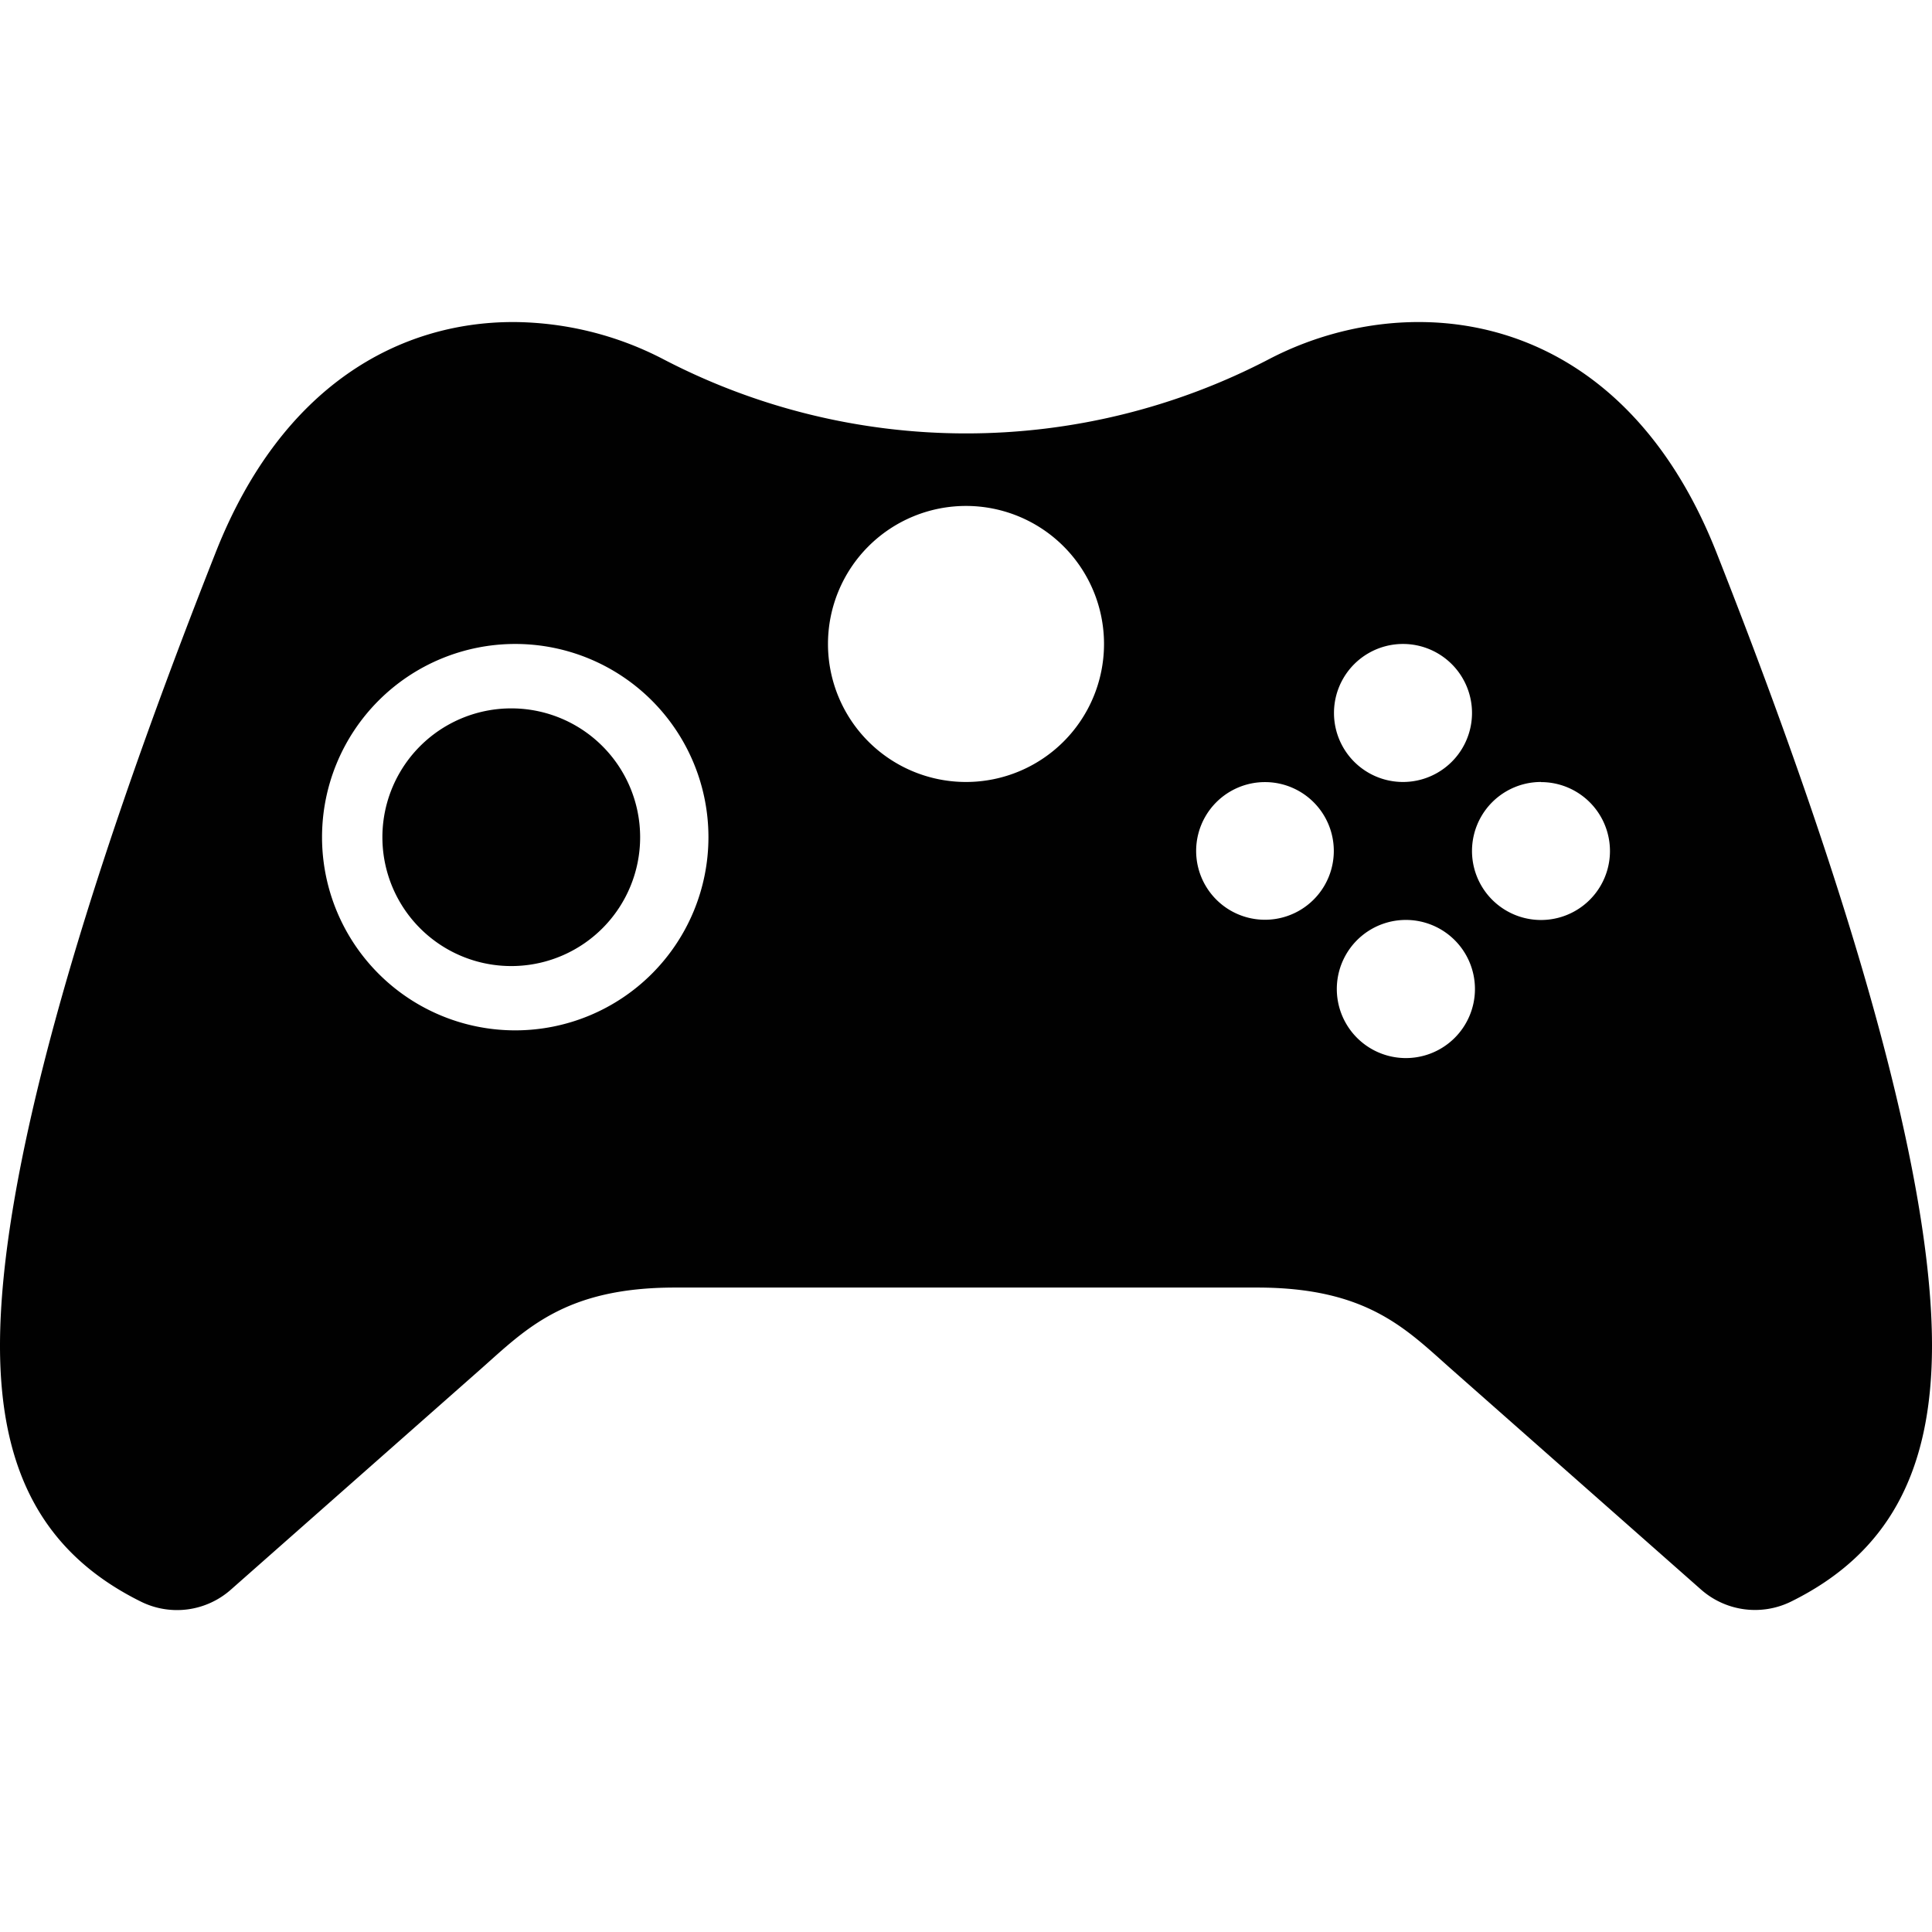 <svg width="16" height="16" fill="none" xmlns="http://www.w3.org/2000/svg"><defs><style id="current-color-scheme" type="text/css"></style><linearGradient id="arrongin" x1="0%" x2="0%" y1="0%" y2="100%"><stop offset="0%" stop-color="#dd9b44"/><stop offset="100%" stop-color="#ad6c16"/></linearGradient><linearGradient id="aurora" x1="0%" x2="0%" y1="0%" y2="100%"><stop offset="0%" stop-color="#09d4df"/><stop offset="100%" stop-color="#9269f4"/></linearGradient><linearGradient id="fitdance" x1="0%" x2="0%" y1="0%" y2="100%"><stop offset="0%" stop-color="#1ad6ab"/><stop offset="100%" stop-color="#329db6"/></linearGradient><linearGradient id="oomox" x1="0%" x2="0%" y1="0%" y2="100%"><stop offset="0%" stop-color="#efefe7"/><stop offset="100%" stop-color="#8f8f8b"/></linearGradient><linearGradient id="rainblue" x1="0%" x2="0%" y1="0%" y2="100%"><stop offset="0%" stop-color="#00f260"/><stop offset="100%" stop-color="#0575e6"/></linearGradient><linearGradient id="sunrise" x1="0%" x2="0%" y1="0%" y2="100%"><stop offset="0%" stop-color="#ff8501"/><stop offset="100%" stop-color="#ffcb01"/></linearGradient><linearGradient id="telinkrin" x1="0%" x2="0%" y1="0%" y2="100%"><stop offset="0%" stop-color="#b2ced6"/><stop offset="100%" stop-color="#6da5b7"/></linearGradient><linearGradient id="60spsycho" x1="0%" x2="0%" y1="0%" y2="100%"><stop offset="0%" stop-color="#df5940"/><stop offset="25%" stop-color="#d8d15f"/><stop offset="50%" stop-color="#e9882a"/><stop offset="100%" stop-color="#279362"/></linearGradient><linearGradient id="90ssummer" x1="0%" x2="0%" y1="0%" y2="100%"><stop offset="0%" stop-color="#f618c7"/><stop offset="20%" stop-color="#94ffab"/><stop offset="50%" stop-color="#fbfd54"/><stop offset="100%" stop-color="#0f83ae"/></linearGradient><linearGradient id="cyberneon" x1="0%" x2="0%" y1="0%" y2="100%"><stop offset="0" stop-color="#0abdc6"/><stop offset="1" stop-color="#ea00d9"/></linearGradient></defs><path d="M4.25 2.667c-.935 0-1.915.517-2.463 1.906C.63 7.503 0 9.77 0 11.144c0 1.058.374 1.727 1.167 2.12a.673.673 0 0 0 .747-.101l2.073-1.83c.371-.329.696-.67 1.602-.67h4.822c.907 0 1.23.34 1.602.67l2.073 1.83a.676.676 0 0 0 .748.1c.793-.392 1.166-1.061 1.166-2.12 0-1.374-.63-3.64-1.786-6.57-.549-1.389-1.53-1.906-2.465-1.906-.437 0-.865.113-1.233.304a5.424 5.424 0 0 1-5.03 0 2.721 2.721 0 0 0-1.235-.304zM8 4.19a1.143 1.143 0 1 1 0 2.286A1.143 1.143 0 0 1 8 4.19zM4.266 5.333a1.6 1.6 0 1 1 .002 3.2 1.6 1.6 0 0 1-.002-3.2zm7.353 0a.571.571 0 1 1 0 1.143.571.571 0 0 1 0-1.143zm-7.353.534A1.067 1.067 0 1 0 4.267 8a1.067 1.067 0 0 0 0-2.133zm6.21.61a.57.57 0 1 1 0 1.14.57.57 0 0 1 0-1.14zm2.286 0a.571.571 0 1 1 0 1.142.571.571 0 0 1 0-1.143zm-1.143 1.142a.572.572 0 1 1 0 1.143.572.572 0 0 1 0-1.143z" fill="currentColor" color="#010101"/></svg>
